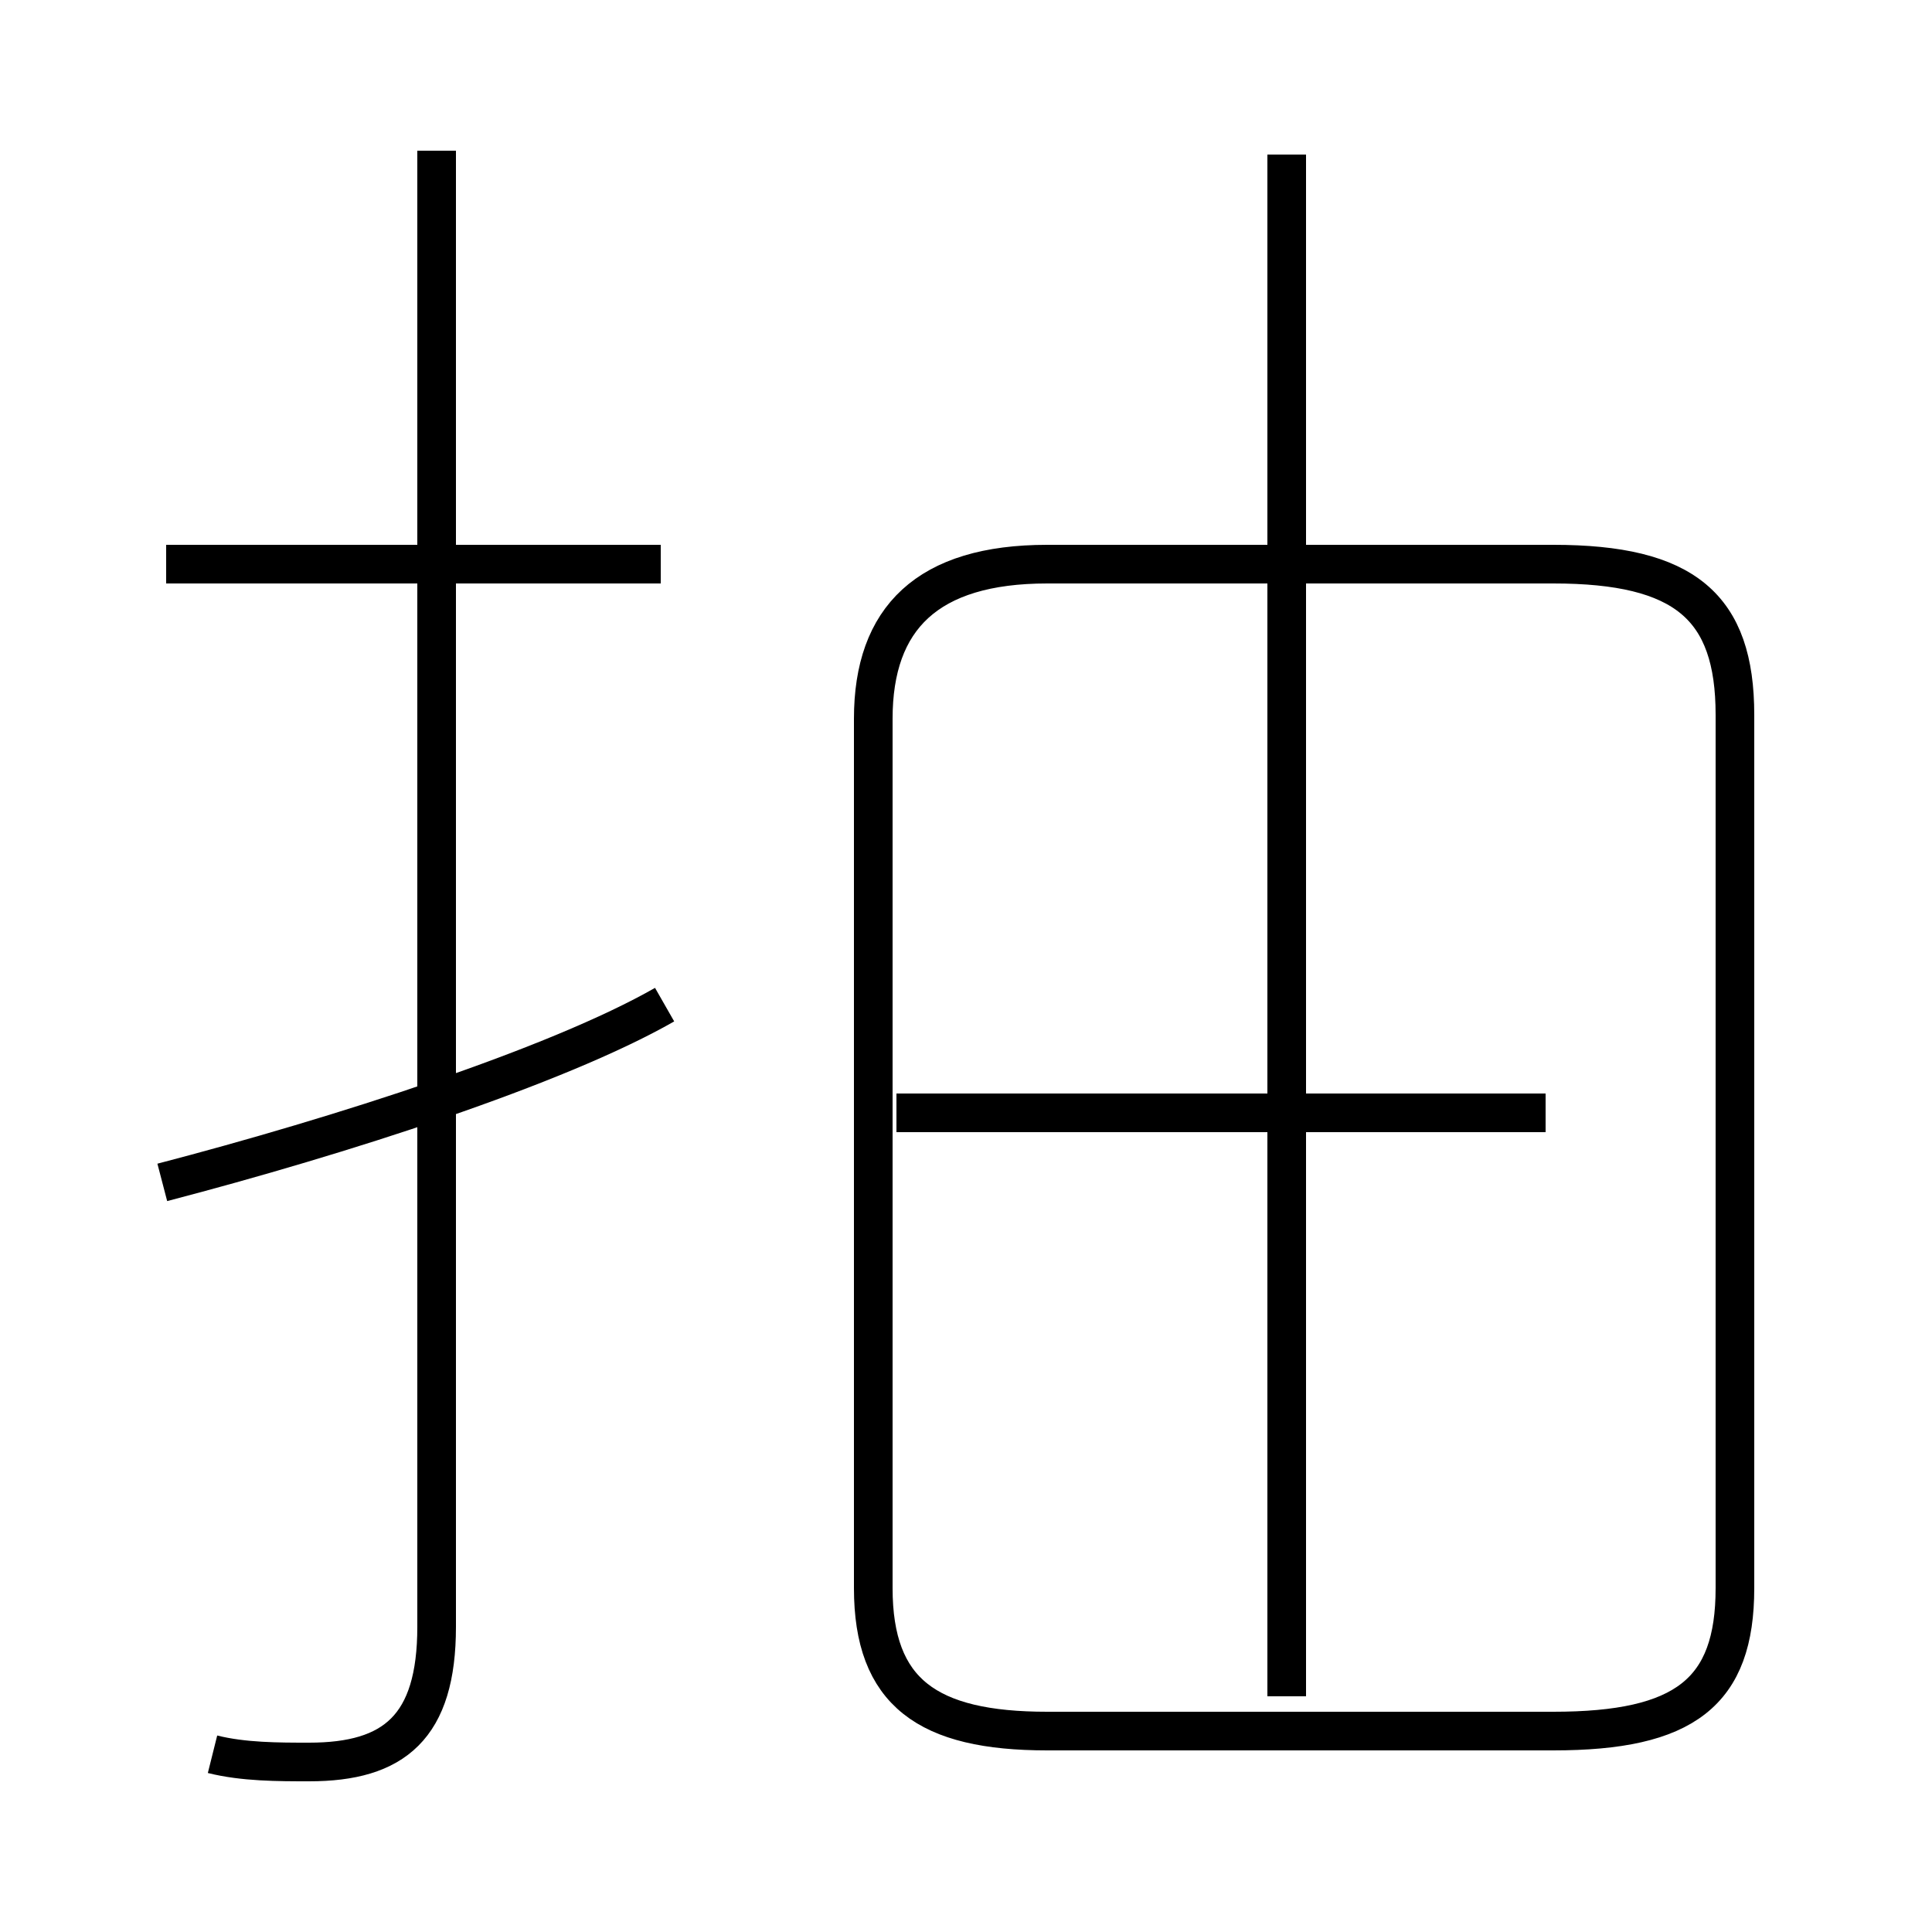 <?xml version='1.0' encoding='utf8'?>
<svg viewBox="0.0 -44.0 50.0 50.0" version="1.1" xmlns="http://www.w3.org/2000/svg">
<rect x="0.0" y="-44.0" width="50.0" height="50.0" fill="#808080" stroke="none"/>
<rect x="-1000" y="-1000" width="2000" height="2000" stroke="white" fill="white"/>
<g style="fill:none; stroke:#000000;  stroke-width:1">
<path d="M 5.5 -1.4 C 6.3 -1.6 7.2 -1.6 8.0 -1.6 C 10.2 -1.6 11.3 -0.7 11.3 1.9 L 11.3 40.1 M 4.2 13.4 C 8.8 14.6 14.4 16.4 17.2 18.0 M 17.1 29.4 L 4.3 29.4 M 27.1 -0.8 L 40.2 -0.8 C 43.6 -0.8 44.9 0.2 44.9 2.9 L 44.9 25.5 C 44.9 28.3 43.6 29.4 40.2 29.4 L 27.1 29.4 C 24.0 29.4 22.6 28.0 22.6 25.4 L 22.6 2.9 C 22.6 0.2 24.0 -0.8 27.1 -0.8 Z M 33.3 0.1 L 33.3 40.0 M 40.0 15.2 L 23.2 15.2" transform="scale(1, -1)" />
</g>
</svg>